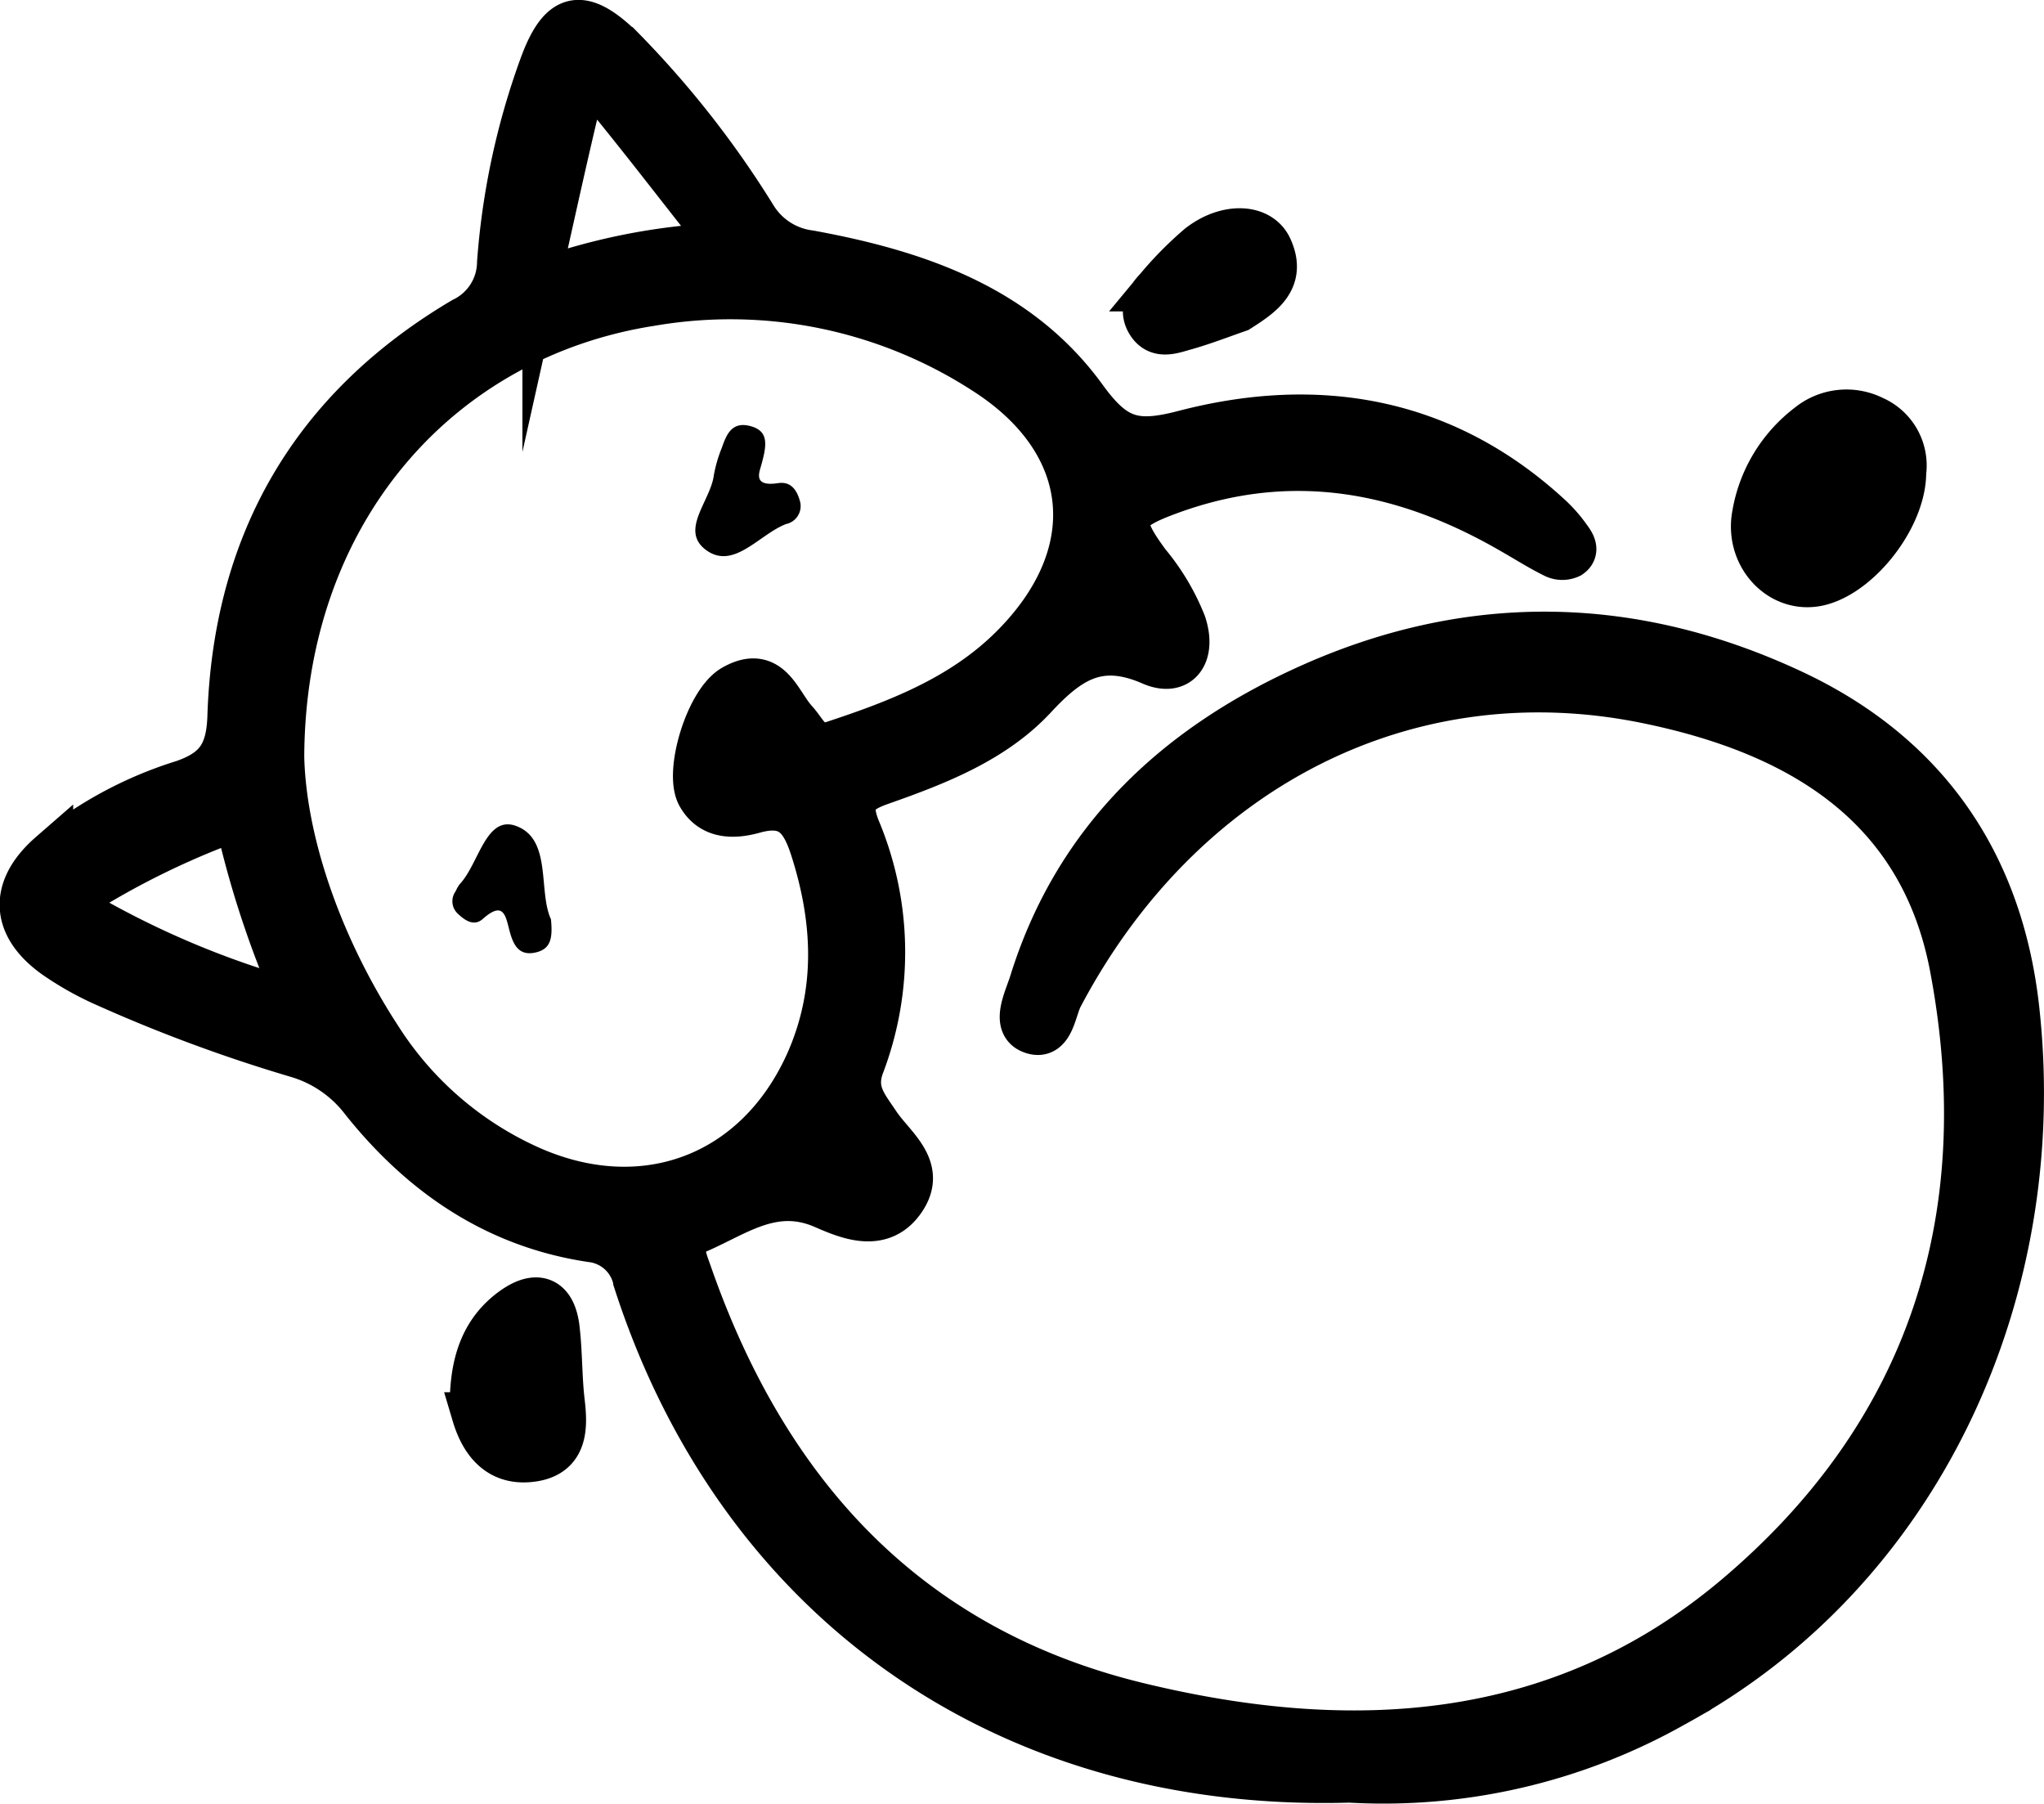 <svg id="图层_1" data-name="图层 1" xmlns="http://www.w3.org/2000/svg" viewBox="0 0 136.04 120.04"><defs><style>.cls-1{stroke:#000;stroke-miterlimit:10;stroke-width:3px;}</style></defs><title>logo</title><path class="cls-1" d="M337,375.07c-23.22.67-40.75-12.27-47.5-33.22a3.4,3.4,0,0,0-2.95-2.74c-6.36-.95-11.3-4.36-15.22-9.28a8.53,8.53,0,0,0-4.39-3,101.88,101.88,0,0,1-12.77-4.73,20.06,20.06,0,0,1-3.32-1.87c-2.8-2-2.92-4.49-.29-6.78a26,26,0,0,1,8.83-4.76c2.19-.76,3-1.86,3.1-4.3.35-11.59,5.48-20.54,15.51-26.48a4.29,4.29,0,0,0,2.44-3.82,48.51,48.51,0,0,1,2.78-13c1.29-3.58,2.68-3.88,5.44-1.17a64,64,0,0,1,8.73,11.14,5.06,5.06,0,0,0,3.68,2.38c7.11,1.3,13.92,3.6,18.32,9.7,2,2.74,3.33,3.13,6.59,2.28,8.9-2.32,17.31-.93,24.36,5.57a9,9,0,0,1,1.25,1.43c.26.35.59.83.08,1.18a1.19,1.19,0,0,1-1,0c-1-.49-1.9-1.07-2.85-1.61-7.2-4.17-14.71-5.58-22.74-2.65-3.4,1.24-3.61,1.9-1.51,4.75a14.84,14.84,0,0,1,2.39,4c.7,2.05-.28,3.45-2.15,2.63-3.49-1.52-5.48-.19-7.8,2.31-2.69,2.88-6.46,4.35-10.16,5.65-1.68.59-2.33,1.21-1.56,3.12a21.17,21.17,0,0,1,.26,15.71c-.65,1.74.26,2.7,1.06,3.91,1,1.5,3.12,2.89,1.7,5s-3.64,1.19-5.27.48c-3.32-1.46-5.74.45-8.41,1.61-1.46.64-.93,1.78-.57,2.8,5.08,14.62,14.45,25,29.82,28.75,14.17,3.45,28.06,2.72,39.78-7.12,13-10.93,17.59-25.32,14.48-41.88-2.05-11-10.37-15.77-20.42-17.81-15.93-3.23-30.93,4.51-38.93,19.65-.49.91-.59,2.91-2,2.31-1.14-.48-.25-2.16.08-3.23,3-9.63,9.78-15.82,18.69-19.77,10.64-4.71,21.4-4.47,31.94.47,8.88,4.16,13.82,11.37,14.91,21,2.11,18.77-6.36,37.43-22.8,46.37A39.37,39.37,0,0,1,337,375.07ZM265.94,307c.13,5.44,2.39,12.44,6.57,18.82a23,23,0,0,0,9.52,8.34c7.74,3.68,15.56.86,19-7,2-4.63,1.77-9.36.24-14.11-.65-2-1.51-3.14-3.9-2.47-1.25.35-2.8.45-3.64-1.05s.56-6.2,2.27-7.18c2.46-1.4,3,1.06,4.14,2.28.71.79,1.05,1.93,2.54,1.45,4.34-1.43,8.57-3.07,11.89-6.38,6.2-6.19,5.53-13.63-1.84-18.34a31.17,31.17,0,0,0-22.17-4.55C276.38,279,266,290.7,265.94,307Zm1.1,16.35a65,65,0,0,1-3.72-10.83c-.27-1.22-1.16-1.19-2.14-.8a54,54,0,0,0-7.33,3.59c-1.53.91-1.68,1.83,0,2.75A59.56,59.56,0,0,0,267,323.37Zm16.42-50.28c-.08,1.27.24,2,1.71,1.59a41.39,41.39,0,0,1,8-1.57c1.23-.1,1.94-.59.92-1.87-2.13-2.7-4.22-5.42-6.39-8.07-1.12-1.37-1.81-.76-2.13.67C284.83,266.92,284.15,270,283.46,273.09Z" transform="translate(-247.19 -256.62)"/><path class="cls-1" d="M373.89,288.06c0,2.91-2.83,6.58-5.46,7.33s-5-1.73-4.46-4.54a9.43,9.43,0,0,1,3.57-5.9,4,4,0,0,1,4.33-.49A3.42,3.42,0,0,1,373.89,288.06Z" transform="translate(-247.19 -256.62)"/><path class="cls-1" d="M278.63,349.67c.07-2.54.78-4.54,2.69-5.92,1.63-1.17,2.72-.69,2.95,1.28.19,1.62.15,3.26.34,4.87s.25,3.47-1.92,3.81-3.35-1-3.93-2.95A5.44,5.44,0,0,1,278.63,349.67Z" transform="translate(-247.19 -256.62)"/><path class="cls-1" d="M329.62,277.22c-1.18.41-2.36.87-3.57,1.21-.84.23-1.83.65-2.43-.4-.48-.84,0-1.58.58-2.19A23.34,23.34,0,0,1,327,273c1.84-1.44,4.09-1.34,4.73.18C332.65,275.26,331.12,276.26,329.62,277.22Z" transform="translate(-247.19 -256.62)"/><path d="M297.87,287.52c-.12.49-.63,1.51,1.1,1.25.9-.14,1.29.52,1.48,1.27a1.22,1.22,0,0,1-.94,1.45c-1.78.68-3.47,3.06-5.3,1.75s.28-3.29.49-5a9.21,9.21,0,0,1,.53-1.82c.31-.88.66-1.77,1.89-1.45S298.24,286.19,297.87,287.52Z" transform="translate(-247.19 -256.62)"/><path d="M283.86,317.79c.12,1.26,0,2-1.07,2.22s-1.43-.53-1.66-1.35c-.28-1-.36-2.18-1.81-.89-.59.52-1.2.09-1.68-.37a1.13,1.13,0,0,1-.12-1.48,2.14,2.14,0,0,1,.27-.47c1.29-1.37,1.74-4.66,3.8-3.85C283.93,312.51,283,315.94,283.86,317.79Z" transform="translate(-247.19 -256.62)"/></svg>